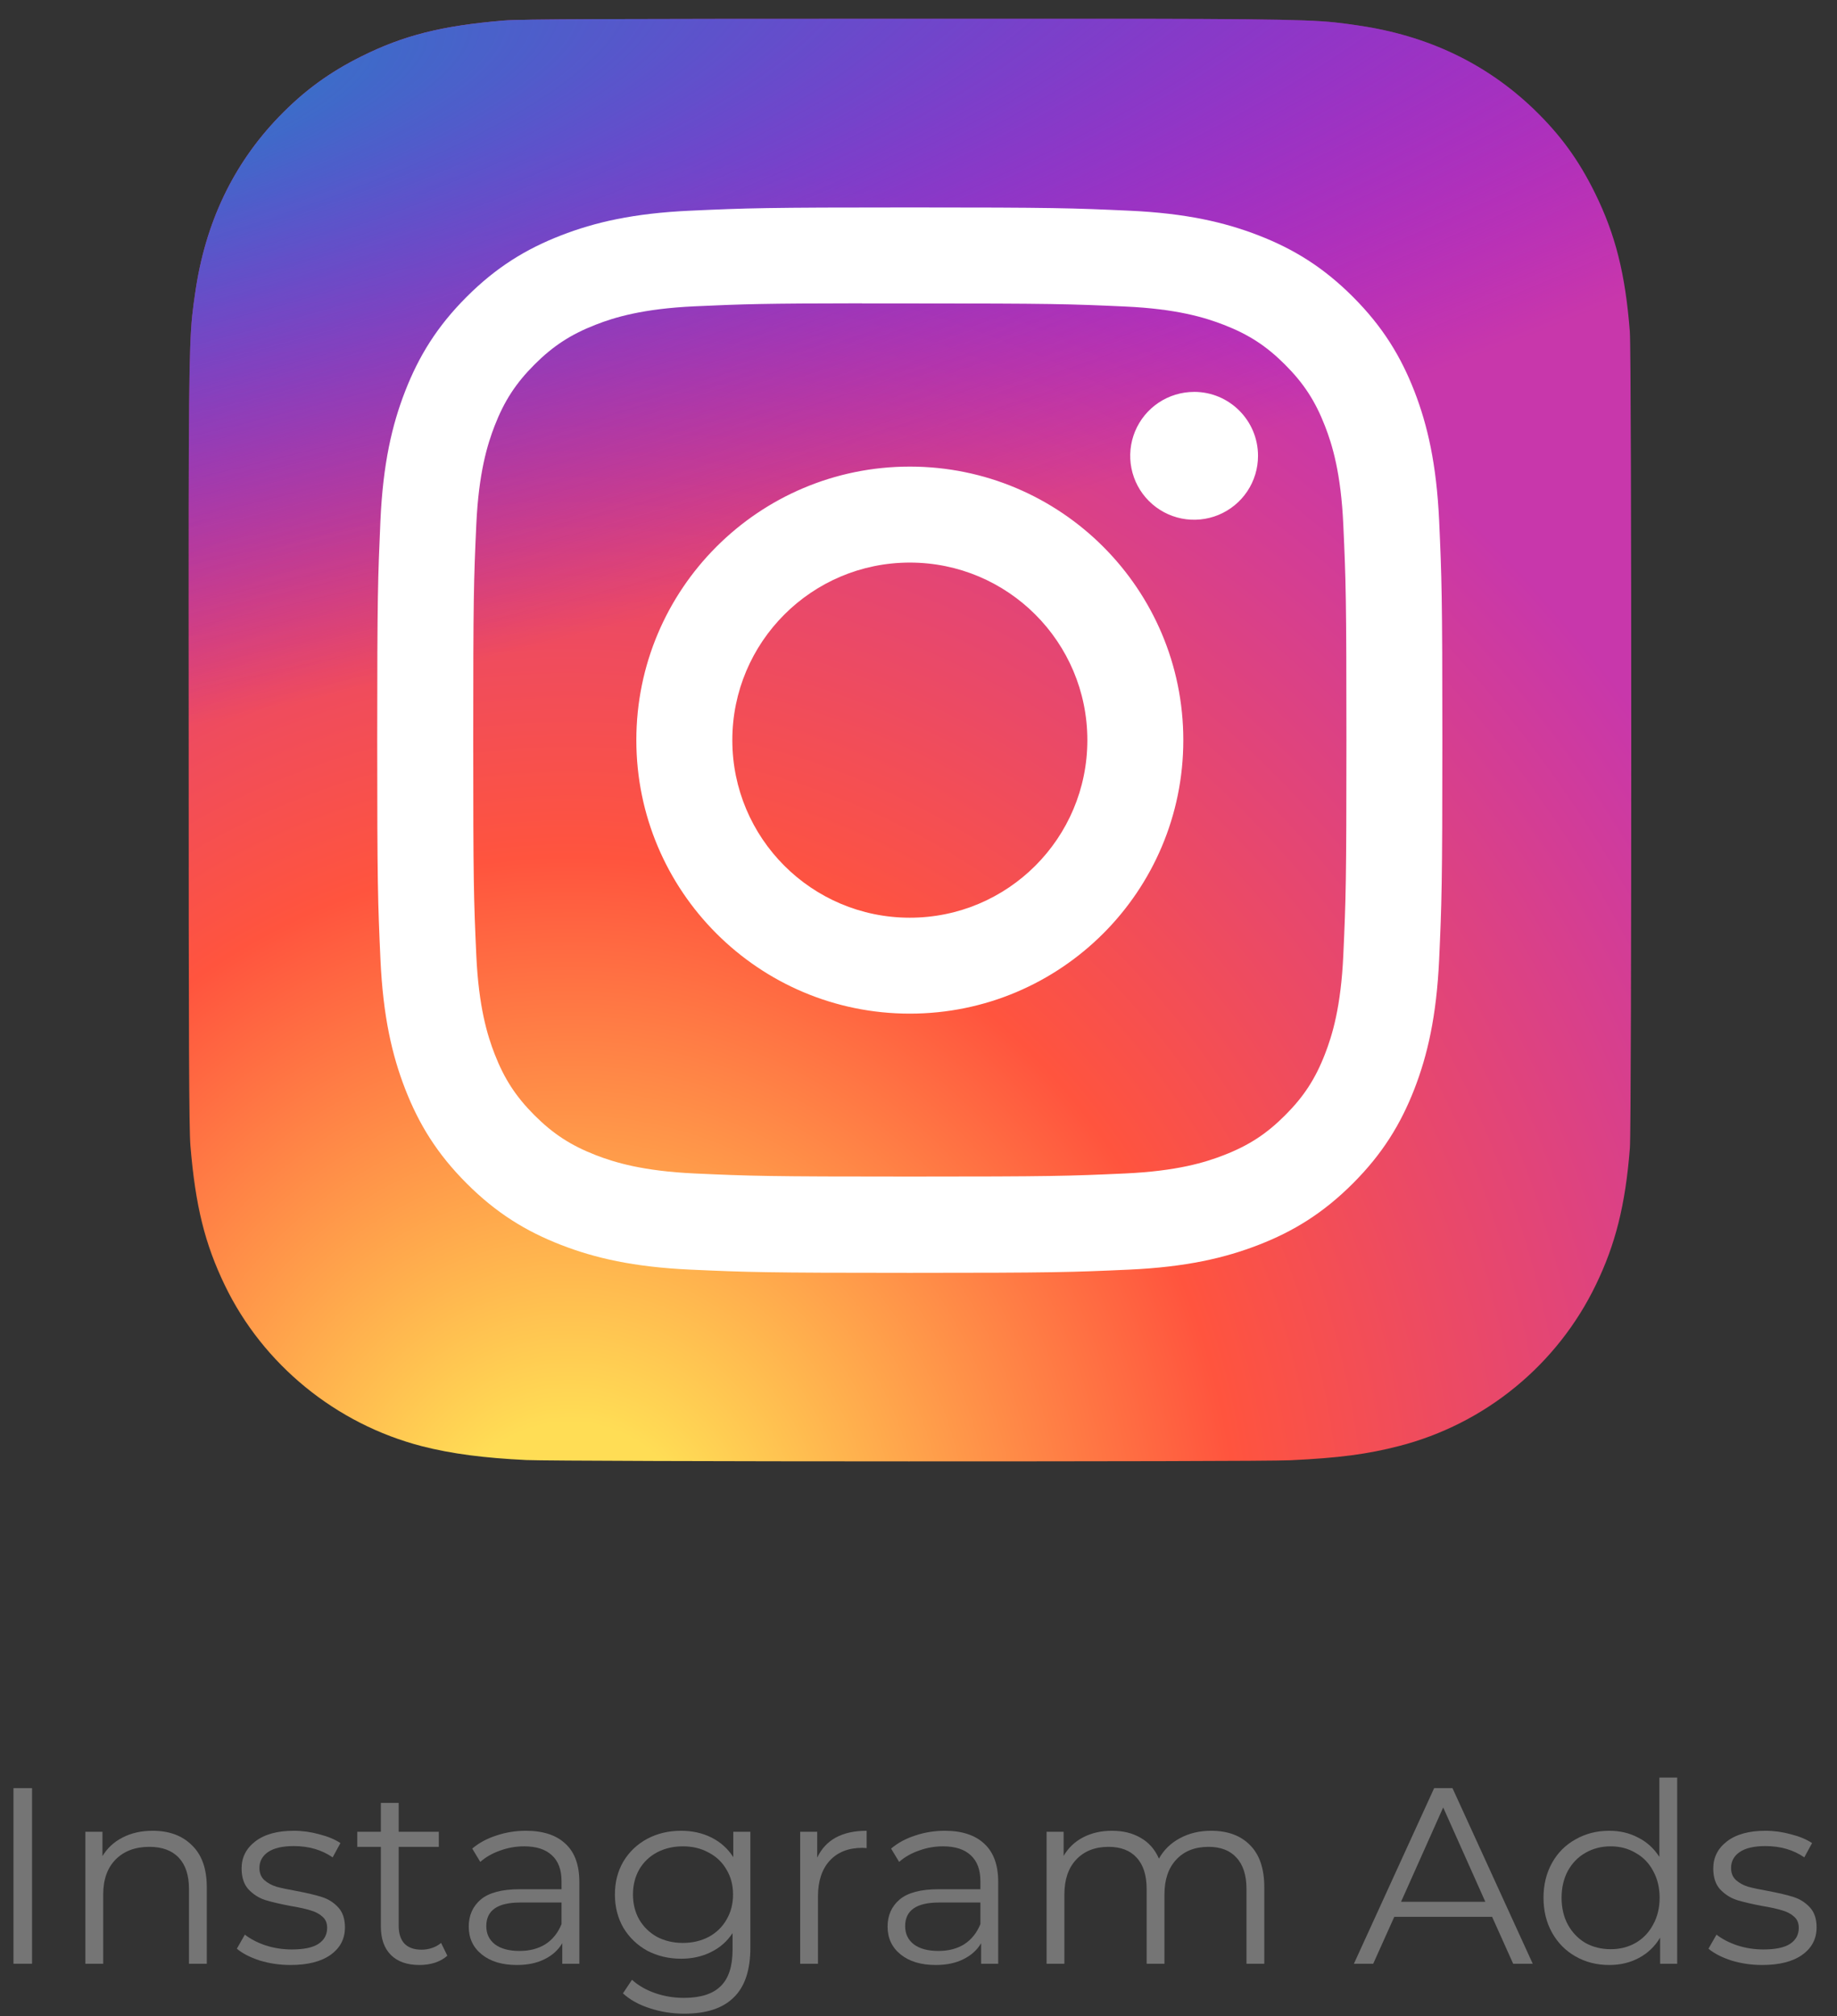 <svg width="72" height="79" viewBox="0 0 72 79" fill="none" xmlns="http://www.w3.org/2000/svg">
<rect x="0" y="0" width="72" height="79" fill="#333333" stroke="none"/>
<path d="M35.673 0.737C23.87 0.737 20.418 0.749 19.747 0.805C17.325 1.006 15.818 1.387 14.176 2.205C12.91 2.833 11.912 3.562 10.927 4.583C9.134 6.445 8.046 8.736 7.653 11.459C7.461 12.781 7.406 13.05 7.395 19.803C7.39 22.054 7.395 25.016 7.395 28.99C7.395 40.783 7.408 44.232 7.464 44.902C7.66 47.258 8.029 48.741 8.812 50.364C10.308 53.468 13.165 55.799 16.531 56.669C17.697 56.969 18.984 57.134 20.636 57.213C21.336 57.243 28.473 57.265 35.613 57.265C42.754 57.265 49.894 57.256 50.577 57.221C52.49 57.131 53.601 56.982 54.83 56.665C56.499 56.237 58.054 55.45 59.387 54.358C60.721 53.267 61.8 51.898 62.549 50.346C63.316 48.763 63.706 47.224 63.882 44.99C63.92 44.503 63.936 36.737 63.936 28.982C63.936 21.226 63.919 13.475 63.88 12.988C63.702 10.718 63.313 9.192 62.52 7.578C61.87 6.257 61.148 5.271 60.1 4.263C58.231 2.476 55.943 1.389 53.217 0.996C51.896 0.805 51.633 0.749 44.875 0.737H35.673Z" fill="url(#paint0_radial_65_39)"/>
<path d="M35.673 0.737C23.87 0.737 20.418 0.749 19.747 0.805C17.325 1.006 15.818 1.387 14.176 2.205C12.91 2.833 11.912 3.562 10.927 4.583C9.134 6.445 8.046 8.736 7.653 11.459C7.461 12.781 7.406 13.05 7.395 19.803C7.39 22.054 7.395 25.016 7.395 28.99C7.395 40.783 7.408 44.232 7.464 44.902C7.66 47.258 8.029 48.741 8.812 50.364C10.308 53.468 13.165 55.799 16.531 56.669C17.697 56.969 18.984 57.134 20.636 57.213C21.336 57.243 28.473 57.265 35.613 57.265C42.754 57.265 49.894 57.256 50.577 57.221C52.49 57.131 53.601 56.982 54.83 56.665C56.499 56.237 58.054 55.45 59.387 54.358C60.721 53.267 61.8 51.898 62.549 50.346C63.316 48.763 63.706 47.224 63.882 44.99C63.92 44.503 63.936 36.737 63.936 28.982C63.936 21.226 63.919 13.475 63.88 12.988C63.702 10.718 63.313 9.192 62.52 7.578C61.87 6.257 61.148 5.271 60.1 4.263C58.231 2.476 55.943 1.389 53.217 0.996C51.896 0.805 51.633 0.749 44.875 0.737H35.673Z" fill="url(#paint1_radial_65_39)"/>
<path d="M35.66 8.129C29.991 8.129 29.28 8.154 27.053 8.256C24.831 8.357 23.314 8.709 21.987 9.225C20.614 9.758 19.45 10.472 18.29 11.632C17.128 12.793 16.415 13.957 15.88 15.329C15.363 16.657 15.011 18.174 14.911 20.396C14.812 22.622 14.785 23.334 14.785 29.003C14.785 34.672 14.811 35.381 14.912 37.608C15.014 39.83 15.366 41.347 15.881 42.674C16.415 44.047 17.128 45.211 18.289 46.372C19.448 47.533 20.613 48.248 21.985 48.781C23.313 49.297 24.83 49.649 27.052 49.751C29.279 49.852 29.99 49.877 35.658 49.877C41.328 49.877 42.037 49.852 44.263 49.751C46.486 49.649 48.004 49.297 49.332 48.781C50.705 48.248 51.867 47.533 53.027 46.372C54.188 45.211 54.901 44.047 55.436 42.674C55.95 41.347 56.302 39.83 56.406 37.608C56.506 35.382 56.532 34.672 56.532 29.003C56.532 23.334 56.506 22.623 56.406 20.396C56.302 18.174 55.95 16.657 55.436 15.33C54.901 13.957 54.188 12.793 53.027 11.632C51.866 10.471 50.705 9.758 49.331 9.225C48 8.709 46.483 8.357 44.26 8.256C42.034 8.154 41.325 8.129 35.654 8.129H35.66ZM33.788 11.891C34.344 11.89 34.964 11.891 35.66 11.891C41.234 11.891 41.894 11.911 44.095 12.011C46.13 12.104 47.235 12.444 47.971 12.73C48.945 13.108 49.639 13.56 50.369 14.291C51.1 15.022 51.552 15.717 51.931 16.692C52.217 17.426 52.558 18.531 52.65 20.566C52.75 22.767 52.772 23.428 52.772 28.998C52.772 34.569 52.75 35.23 52.65 37.43C52.557 39.465 52.217 40.57 51.931 41.305C51.553 42.279 51.1 42.973 50.369 43.703C49.639 44.434 48.945 44.886 47.971 45.264C47.236 45.551 46.13 45.89 44.095 45.983C41.895 46.083 41.234 46.105 35.66 46.105C30.087 46.105 29.426 46.083 27.226 45.983C25.191 45.889 24.086 45.549 23.35 45.264C22.376 44.885 21.68 44.433 20.949 43.703C20.219 42.972 19.766 42.278 19.387 41.303C19.102 40.568 18.761 39.464 18.668 37.429C18.568 35.228 18.548 34.567 18.548 28.993C18.548 23.419 18.568 22.761 18.668 20.561C18.761 18.526 19.102 17.421 19.387 16.685C19.765 15.711 20.219 15.015 20.949 14.285C21.68 13.554 22.376 13.102 23.35 12.723C24.085 12.436 25.191 12.097 27.226 12.003C29.151 11.916 29.898 11.89 33.788 11.886V11.891ZM46.803 15.357C46.307 15.357 45.823 15.504 45.411 15.779C44.999 16.054 44.678 16.446 44.488 16.903C44.299 17.361 44.249 17.865 44.346 18.351C44.443 18.837 44.681 19.283 45.032 19.633C45.382 19.983 45.828 20.222 46.314 20.319C46.8 20.415 47.304 20.365 47.762 20.176C48.219 19.986 48.611 19.665 48.886 19.253C49.161 18.841 49.308 18.356 49.307 17.861C49.307 16.478 48.185 15.356 46.803 15.356V15.357ZM35.66 18.284C29.741 18.284 24.941 23.083 24.941 29.003C24.941 34.923 29.741 39.72 35.66 39.72C41.58 39.72 46.379 34.923 46.379 29.003C46.379 23.083 41.58 18.284 35.66 18.284H35.66ZM35.66 22.045C39.503 22.045 42.618 25.16 42.618 29.003C42.618 32.846 39.503 35.961 35.66 35.961C31.817 35.961 28.703 32.846 28.703 29.003C28.703 25.16 31.817 22.045 35.66 22.045Z" fill="white"/>
<path d="M0.528 70.069H1.256V76.951H0.528V70.069Z" fill="#757575"/>
<path d="M5.982 71.74C6.631 71.74 7.145 71.93 7.525 72.311C7.912 72.684 8.105 73.231 8.105 73.952V76.951H7.407V74.021C7.407 73.484 7.273 73.074 7.004 72.792C6.736 72.51 6.352 72.37 5.854 72.37C5.297 72.37 4.855 72.537 4.527 72.871C4.206 73.199 4.045 73.654 4.045 74.237V76.951H3.347V71.78H4.016V72.733C4.206 72.419 4.468 72.176 4.802 72.006C5.143 71.829 5.536 71.74 5.982 71.74Z" fill="#757575"/>
<path d="M11.386 77C10.967 77 10.564 76.941 10.177 76.823C9.797 76.698 9.499 76.544 9.283 76.361L9.597 75.81C9.814 75.981 10.086 76.122 10.413 76.233C10.741 76.338 11.082 76.391 11.436 76.391C11.908 76.391 12.255 76.318 12.478 76.174C12.707 76.023 12.822 75.814 12.822 75.545C12.822 75.355 12.76 75.207 12.635 75.103C12.511 74.991 12.353 74.909 12.163 74.857C11.973 74.798 11.721 74.742 11.406 74.69C10.987 74.611 10.649 74.532 10.394 74.454C10.138 74.369 9.918 74.228 9.735 74.031C9.558 73.834 9.469 73.562 9.469 73.215C9.469 72.782 9.65 72.429 10.01 72.153C10.371 71.878 10.872 71.74 11.514 71.74C11.849 71.74 12.183 71.786 12.517 71.878C12.851 71.963 13.127 72.078 13.343 72.222L13.038 72.782C12.612 72.488 12.104 72.34 11.514 72.34C11.069 72.34 10.731 72.419 10.502 72.576C10.279 72.733 10.168 72.94 10.168 73.195C10.168 73.392 10.23 73.549 10.354 73.667C10.485 73.785 10.646 73.874 10.836 73.933C11.026 73.985 11.288 74.041 11.623 74.1C12.035 74.178 12.366 74.257 12.615 74.336C12.864 74.414 13.078 74.549 13.254 74.739C13.431 74.929 13.52 75.191 13.52 75.525C13.52 75.978 13.33 76.338 12.95 76.607C12.576 76.869 12.055 77 11.386 77Z" fill="#757575"/>
<path d="M17.533 76.636C17.402 76.754 17.238 76.846 17.042 76.912C16.852 76.971 16.652 77 16.442 77C15.957 77 15.584 76.869 15.321 76.607C15.059 76.345 14.928 75.974 14.928 75.496V72.37H14.004V71.78H14.928V70.649H15.626V71.78H17.199V72.37H15.626V75.457C15.626 75.765 15.702 76.001 15.852 76.164C16.01 76.322 16.232 76.4 16.521 76.4C16.665 76.4 16.803 76.377 16.934 76.332C17.071 76.286 17.189 76.22 17.288 76.135L17.533 76.636Z" fill="#757575"/>
<path d="M20.613 71.74C21.288 71.74 21.806 71.911 22.166 72.252C22.527 72.586 22.707 73.084 22.707 73.746V76.951H22.038V76.145C21.881 76.413 21.648 76.623 21.34 76.774C21.039 76.925 20.678 77 20.259 77C19.682 77 19.224 76.862 18.883 76.587C18.542 76.312 18.372 75.948 18.372 75.496C18.372 75.057 18.529 74.703 18.843 74.434C19.165 74.165 19.672 74.031 20.367 74.031H22.009V73.716C22.009 73.271 21.884 72.933 21.635 72.704C21.386 72.468 21.023 72.35 20.544 72.35C20.216 72.35 19.902 72.406 19.6 72.517C19.299 72.622 19.04 72.769 18.824 72.96L18.509 72.438C18.771 72.216 19.086 72.045 19.453 71.927C19.82 71.803 20.207 71.74 20.613 71.74ZM20.367 76.449C20.76 76.449 21.098 76.361 21.38 76.184C21.662 76.001 21.871 75.738 22.009 75.397V74.552H20.387C19.502 74.552 19.06 74.86 19.06 75.476C19.06 75.778 19.174 76.017 19.404 76.194C19.633 76.364 19.954 76.449 20.367 76.449Z" fill="#757575"/>
<path d="M29.41 71.78V76.322C29.41 77.2 29.193 77.849 28.761 78.268C28.335 78.694 27.689 78.907 26.824 78.907C26.346 78.907 25.89 78.835 25.458 78.691C25.032 78.553 24.684 78.36 24.416 78.111L24.77 77.58C25.018 77.803 25.32 77.977 25.674 78.101C26.034 78.226 26.411 78.288 26.805 78.288C27.46 78.288 27.942 78.134 28.25 77.826C28.558 77.524 28.712 77.052 28.712 76.41V75.751C28.495 76.079 28.21 76.328 27.856 76.499C27.509 76.669 27.122 76.754 26.696 76.754C26.211 76.754 25.769 76.649 25.369 76.44C24.976 76.223 24.665 75.925 24.435 75.545C24.212 75.158 24.101 74.722 24.101 74.237C24.101 73.752 24.212 73.32 24.435 72.94C24.665 72.56 24.976 72.265 25.369 72.055C25.762 71.845 26.205 71.74 26.696 71.74C27.135 71.74 27.532 71.829 27.886 72.006C28.24 72.183 28.525 72.438 28.741 72.773V71.78H29.41ZM26.765 76.135C27.139 76.135 27.476 76.056 27.778 75.899C28.079 75.735 28.312 75.509 28.476 75.221C28.646 74.932 28.731 74.605 28.731 74.237C28.731 73.871 28.646 73.546 28.476 73.264C28.312 72.976 28.079 72.753 27.778 72.596C27.483 72.432 27.145 72.35 26.765 72.35C26.392 72.35 26.054 72.429 25.753 72.586C25.458 72.743 25.225 72.966 25.055 73.254C24.891 73.543 24.809 73.871 24.809 74.237C24.809 74.605 24.891 74.932 25.055 75.221C25.225 75.509 25.458 75.735 25.753 75.899C26.054 76.056 26.392 76.135 26.765 76.135Z" fill="#757575"/>
<path d="M32.03 72.792C32.194 72.445 32.436 72.183 32.758 72.006C33.085 71.829 33.488 71.74 33.967 71.74V72.419L33.8 72.409C33.256 72.409 32.83 72.576 32.522 72.91C32.214 73.245 32.06 73.713 32.06 74.316V76.951H31.362V71.78H32.03V72.792Z" fill="#757575"/>
<path d="M37.03 71.74C37.705 71.74 38.223 71.911 38.583 72.252C38.944 72.586 39.124 73.084 39.124 73.746V76.951H38.455V76.145C38.298 76.413 38.065 76.623 37.757 76.774C37.456 76.925 37.095 77 36.676 77C36.099 77 35.641 76.862 35.3 76.587C34.959 76.312 34.788 75.948 34.788 75.496C34.788 75.057 34.946 74.703 35.26 74.434C35.581 74.165 36.089 74.031 36.784 74.031H38.426V73.716C38.426 73.271 38.301 72.933 38.052 72.704C37.803 72.468 37.44 72.35 36.961 72.35C36.633 72.35 36.319 72.406 36.017 72.517C35.716 72.622 35.457 72.769 35.241 72.96L34.926 72.438C35.188 72.216 35.503 72.045 35.87 71.927C36.237 71.803 36.624 71.74 37.03 71.74ZM36.784 76.449C37.177 76.449 37.515 76.361 37.797 76.184C38.078 76.001 38.288 75.738 38.426 75.397V74.552H36.804C35.919 74.552 35.477 74.86 35.477 75.476C35.477 75.778 35.591 76.017 35.821 76.194C36.05 76.364 36.371 76.449 36.784 76.449Z" fill="#757575"/>
<path d="M47.469 71.74C48.118 71.74 48.626 71.927 48.993 72.301C49.366 72.674 49.553 73.225 49.553 73.952V76.951H48.855V74.021C48.855 73.484 48.724 73.074 48.462 72.792C48.206 72.51 47.842 72.37 47.37 72.37C46.833 72.37 46.41 72.537 46.102 72.871C45.794 73.199 45.64 73.654 45.64 74.237V76.951H44.942V74.021C44.942 73.484 44.811 73.074 44.549 72.792C44.293 72.51 43.926 72.37 43.448 72.37C42.917 72.37 42.494 72.537 42.18 72.871C41.872 73.199 41.718 73.654 41.718 74.237V76.951H41.02V71.78H41.688V72.724C41.872 72.409 42.127 72.166 42.455 71.996C42.783 71.826 43.16 71.74 43.586 71.74C44.018 71.74 44.392 71.832 44.706 72.016C45.028 72.199 45.267 72.471 45.424 72.832C45.614 72.491 45.886 72.225 46.24 72.035C46.6 71.839 47.01 71.74 47.469 71.74Z" fill="#757575"/>
<path d="M58.482 75.112H54.648L53.822 76.951H53.065L56.211 70.069H56.929L60.075 76.951H59.308L58.482 75.112ZM58.217 74.523L56.565 70.826L54.913 74.523H58.217Z" fill="#757575"/>
<path d="M65.737 69.656V76.951H65.068V75.928C64.858 76.276 64.58 76.541 64.232 76.725C63.892 76.908 63.505 77 63.072 77C62.587 77 62.148 76.889 61.755 76.666C61.362 76.443 61.054 76.132 60.831 75.732C60.608 75.332 60.497 74.876 60.497 74.365C60.497 73.854 60.608 73.399 60.831 72.999C61.054 72.599 61.362 72.291 61.755 72.075C62.148 71.852 62.587 71.74 63.072 71.74C63.492 71.74 63.869 71.829 64.203 72.006C64.544 72.176 64.822 72.429 65.038 72.763V69.656H65.737ZM63.131 76.381C63.492 76.381 63.816 76.299 64.105 76.135C64.4 75.965 64.629 75.725 64.793 75.417C64.963 75.109 65.048 74.758 65.048 74.365C65.048 73.972 64.963 73.621 64.793 73.313C64.629 73.005 64.4 72.769 64.105 72.606C63.816 72.435 63.492 72.35 63.131 72.35C62.764 72.35 62.433 72.435 62.138 72.606C61.85 72.769 61.621 73.005 61.45 73.313C61.286 73.621 61.205 73.972 61.205 74.365C61.205 74.758 61.286 75.109 61.45 75.417C61.621 75.725 61.85 75.965 62.138 76.135C62.433 76.299 62.764 76.381 63.131 76.381Z" fill="#757575"/>
<path d="M69.067 77C68.647 77 68.244 76.941 67.857 76.823C67.477 76.698 67.179 76.544 66.963 76.361L67.277 75.81C67.494 75.981 67.766 76.122 68.093 76.233C68.421 76.338 68.762 76.391 69.116 76.391C69.588 76.391 69.935 76.318 70.158 76.174C70.387 76.023 70.502 75.814 70.502 75.545C70.502 75.355 70.44 75.207 70.315 75.103C70.191 74.991 70.033 74.909 69.843 74.857C69.653 74.798 69.401 74.742 69.086 74.69C68.667 74.611 68.329 74.532 68.074 74.454C67.818 74.369 67.599 74.228 67.415 74.031C67.238 73.834 67.15 73.562 67.15 73.215C67.15 72.782 67.33 72.429 67.69 72.153C68.051 71.878 68.552 71.74 69.194 71.74C69.529 71.74 69.863 71.786 70.197 71.878C70.531 71.963 70.807 72.078 71.023 72.222L70.718 72.782C70.292 72.488 69.784 72.34 69.194 72.34C68.749 72.34 68.411 72.419 68.182 72.576C67.959 72.733 67.848 72.94 67.848 73.195C67.848 73.392 67.91 73.549 68.034 73.667C68.165 73.785 68.326 73.874 68.516 73.933C68.706 73.985 68.968 74.041 69.303 74.1C69.716 74.178 70.046 74.257 70.296 74.336C70.544 74.414 70.757 74.549 70.934 74.739C71.112 74.929 71.2 75.191 71.2 75.525C71.2 75.978 71.01 76.338 70.63 76.607C70.256 76.869 69.735 77 69.067 77Z" fill="#757575"/>
<defs>
<radialGradient id="paint0_radial_65_39" cx="0" cy="0" r="1" gradientUnits="userSpaceOnUse" gradientTransform="translate(22.412 61.619) rotate(-90) scale(56.023 52.12)">
<stop stop-color="#FFDD55"/>
<stop offset="0.1" stop-color="#FFDD55"/>
<stop offset="0.5" stop-color="#FF543E"/>
<stop offset="1" stop-color="#C837AB"/>
</radialGradient>
<radialGradient id="paint1_radial_65_39" cx="0" cy="0" r="1" gradientUnits="userSpaceOnUse" gradientTransform="translate(-2.079 4.809) rotate(78.678) scale(25.043 103.254)">
<stop stop-color="#3771C8"/>
<stop offset="0.128" stop-color="#3771C8"/>
<stop offset="1" stop-color="#6600FF" stop-opacity="0"/>
</radialGradient>
</defs>
</svg>
